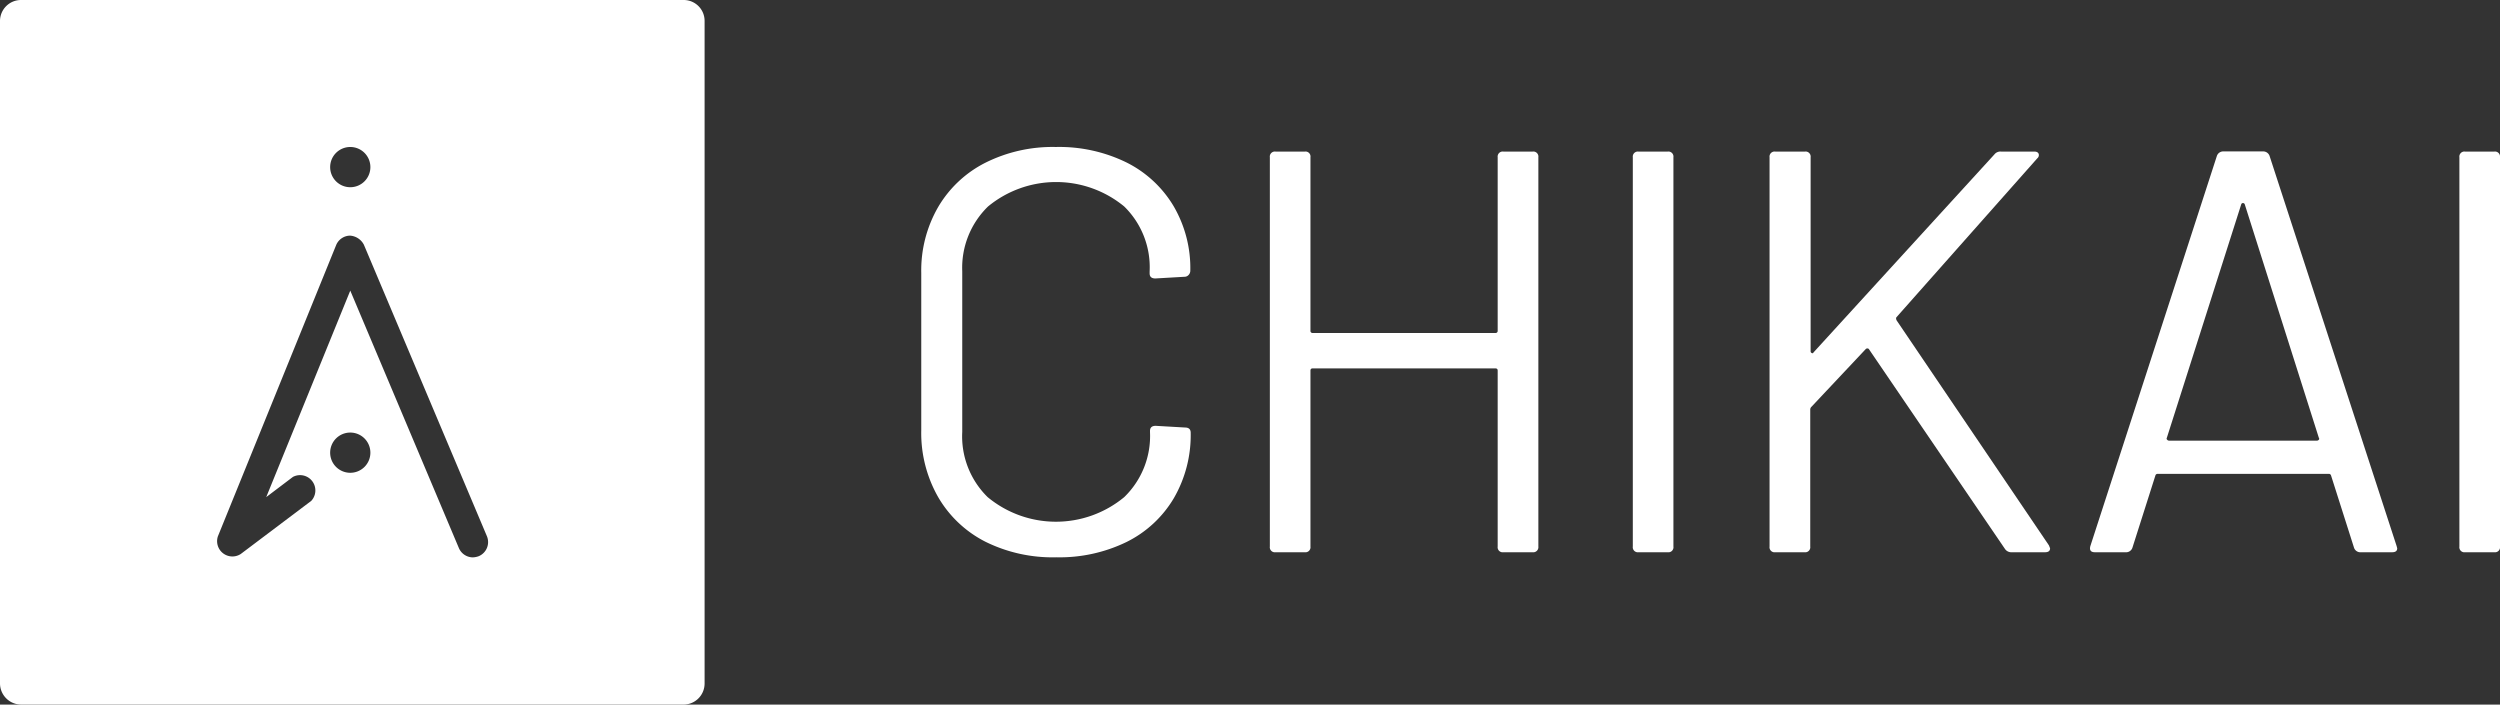 <svg xmlns="http://www.w3.org/2000/svg" viewBox="0 0 326.89 92.13"><rect x="0" y="0" width="326.89" height="92.13" fill="#333333" stroke="none"/><defs><style>.cls-1{fill:#fff;}</style></defs><title>chikai_logo_white_frame</title><g id="Layer_2" data-name="Layer 2"><g id="Layer_1-2" data-name="Layer 1"><path class="cls-1" d="M128.84,70.83A15,15,0,0,1,122.67,65a16.9,16.9,0,0,1-2.21-8.72V35.68a16.57,16.57,0,0,1,2.21-8.61,15,15,0,0,1,6.17-5.79,19.63,19.63,0,0,1,9.21-2.06,20,20,0,0,1,9.2,2,14.92,14.92,0,0,1,6.18,5.69,16.06,16.06,0,0,1,2.21,8.45.81.81,0,0,1-.23.6.71.71,0,0,1-.52.23l-3.82.22c-.5,0-.75-.22-.75-.67v-.22A11.12,11.12,0,0,0,147,27a14,14,0,0,0-17.81,0,11.17,11.17,0,0,0-3.37,8.47v21A11.13,11.13,0,0,0,129.14,65,14,14,0,0,0,147,65a11.12,11.12,0,0,0,3.37-8.5v-.15c0-.45.25-.67.75-.67l3.82.22c.5,0,.75.23.75.68a16.45,16.45,0,0,1-2.21,8.57,14.8,14.8,0,0,1-6.18,5.72,20,20,0,0,1-9.2,2A19.75,19.75,0,0,1,128.84,70.83Z"/><path class="cls-1" d="M196.58,19.82h3.82a.66.66,0,0,1,.75.74v50.9a.67.67,0,0,1-.75.75h-3.82a.66.66,0,0,1-.75-.75v-23c0-.2-.1-.29-.3-.29H171.65c-.2,0-.3.09-.3.29v23a.66.66,0,0,1-.74.75h-3.82a.66.66,0,0,1-.75-.75V20.56a.66.66,0,0,1,.75-.74h3.82a.65.65,0,0,1,.74.74V43.24a.27.27,0,0,0,.3.3h23.88a.27.27,0,0,0,.3-.3V20.56A.66.66,0,0,1,196.58,19.82Z"/><path class="cls-1" d="M213.5,71.46V20.56a.66.66,0,0,1,.74-.74h3.82a.66.66,0,0,1,.75.74v50.9a.66.66,0,0,1-.75.75h-3.82A.66.66,0,0,1,213.5,71.46Z"/><path class="cls-1" d="M231.38,71.46V20.56a.66.66,0,0,1,.75-.74H236a.66.66,0,0,1,.75.74V45.94a.23.23,0,0,0,.15.22.14.14,0,0,0,.22-.07l23.66-25.9a1,1,0,0,1,.89-.37H266q.45,0,.57.3a.55.55,0,0,1-.19.59L248,41.45q-.15.15,0,.45l19.91,29.41.15.38c0,.35-.22.52-.67.52h-4.34a1,1,0,0,1-.9-.45L244.41,45.71a.25.25,0,0,0-.23-.15.29.29,0,0,0-.22.08l-7.11,7.56a.5.5,0,0,0-.15.37V71.46a.66.66,0,0,1-.75.75h-3.82A.66.66,0,0,1,231.38,71.46Z"/><path class="cls-1" d="M307.8,71.61l-3-9.43a.29.29,0,0,0-.3-.22H282.13a.29.29,0,0,0-.3.22l-3,9.43a.87.87,0,0,1-.9.6h-4c-.55,0-.75-.27-.6-.82l16.54-51a.88.88,0,0,1,.9-.59h5.09a.88.88,0,0,1,.9.59l16.61,51,.08.3c0,.35-.22.52-.67.52H308.7A.87.87,0,0,1,307.8,71.61ZM283.37,57.5a.34.34,0,0,0,.26.12h19.31a.34.34,0,0,0,.26-.12.2.2,0,0,0,0-.26L293.51,26.7a.25.25,0,0,0-.23-.15.23.23,0,0,0-.22.15l-9.73,30.54A.2.2,0,0,0,283.37,57.5Z"/><path class="cls-1" d="M321.58,71.46V20.56a.66.66,0,0,1,.75-.74h3.81a.66.66,0,0,1,.75.74v50.9a.66.66,0,0,1-.75.75h-3.81A.66.66,0,0,1,321.58,71.46Z"/><path class="cls-1" d="M89.4,0H2.76A2.75,2.75,0,0,0,0,2.73V89.36a2.78,2.78,0,0,0,2.76,2.77H89.4a2.76,2.76,0,0,0,2.73-2.77V2.73A2.73,2.73,0,0,0,89.4,0ZM45.8,19.22a2.63,2.63,0,1,1-2.63,2.63A2.63,2.63,0,0,1,45.8,19.22Zm0,42.6a2.63,2.63,0,1,1,2.63-2.63A2.63,2.63,0,0,1,45.8,61.82Zm16.81,10.9a2.42,2.42,0,0,1-.79.16A2,2,0,0,1,60,71.66L45.8,38,34.81,65l3.49-2.64a2,2,0,0,1,2.4,3.13l-9.21,6.94a2,2,0,0,1-3-2.3l15.47-38.1a2,2,0,0,1,1.81-1.22A2.21,2.21,0,0,1,47.58,32L63.67,70.12A2,2,0,0,1,62.61,72.72Z"/></g></g></svg>